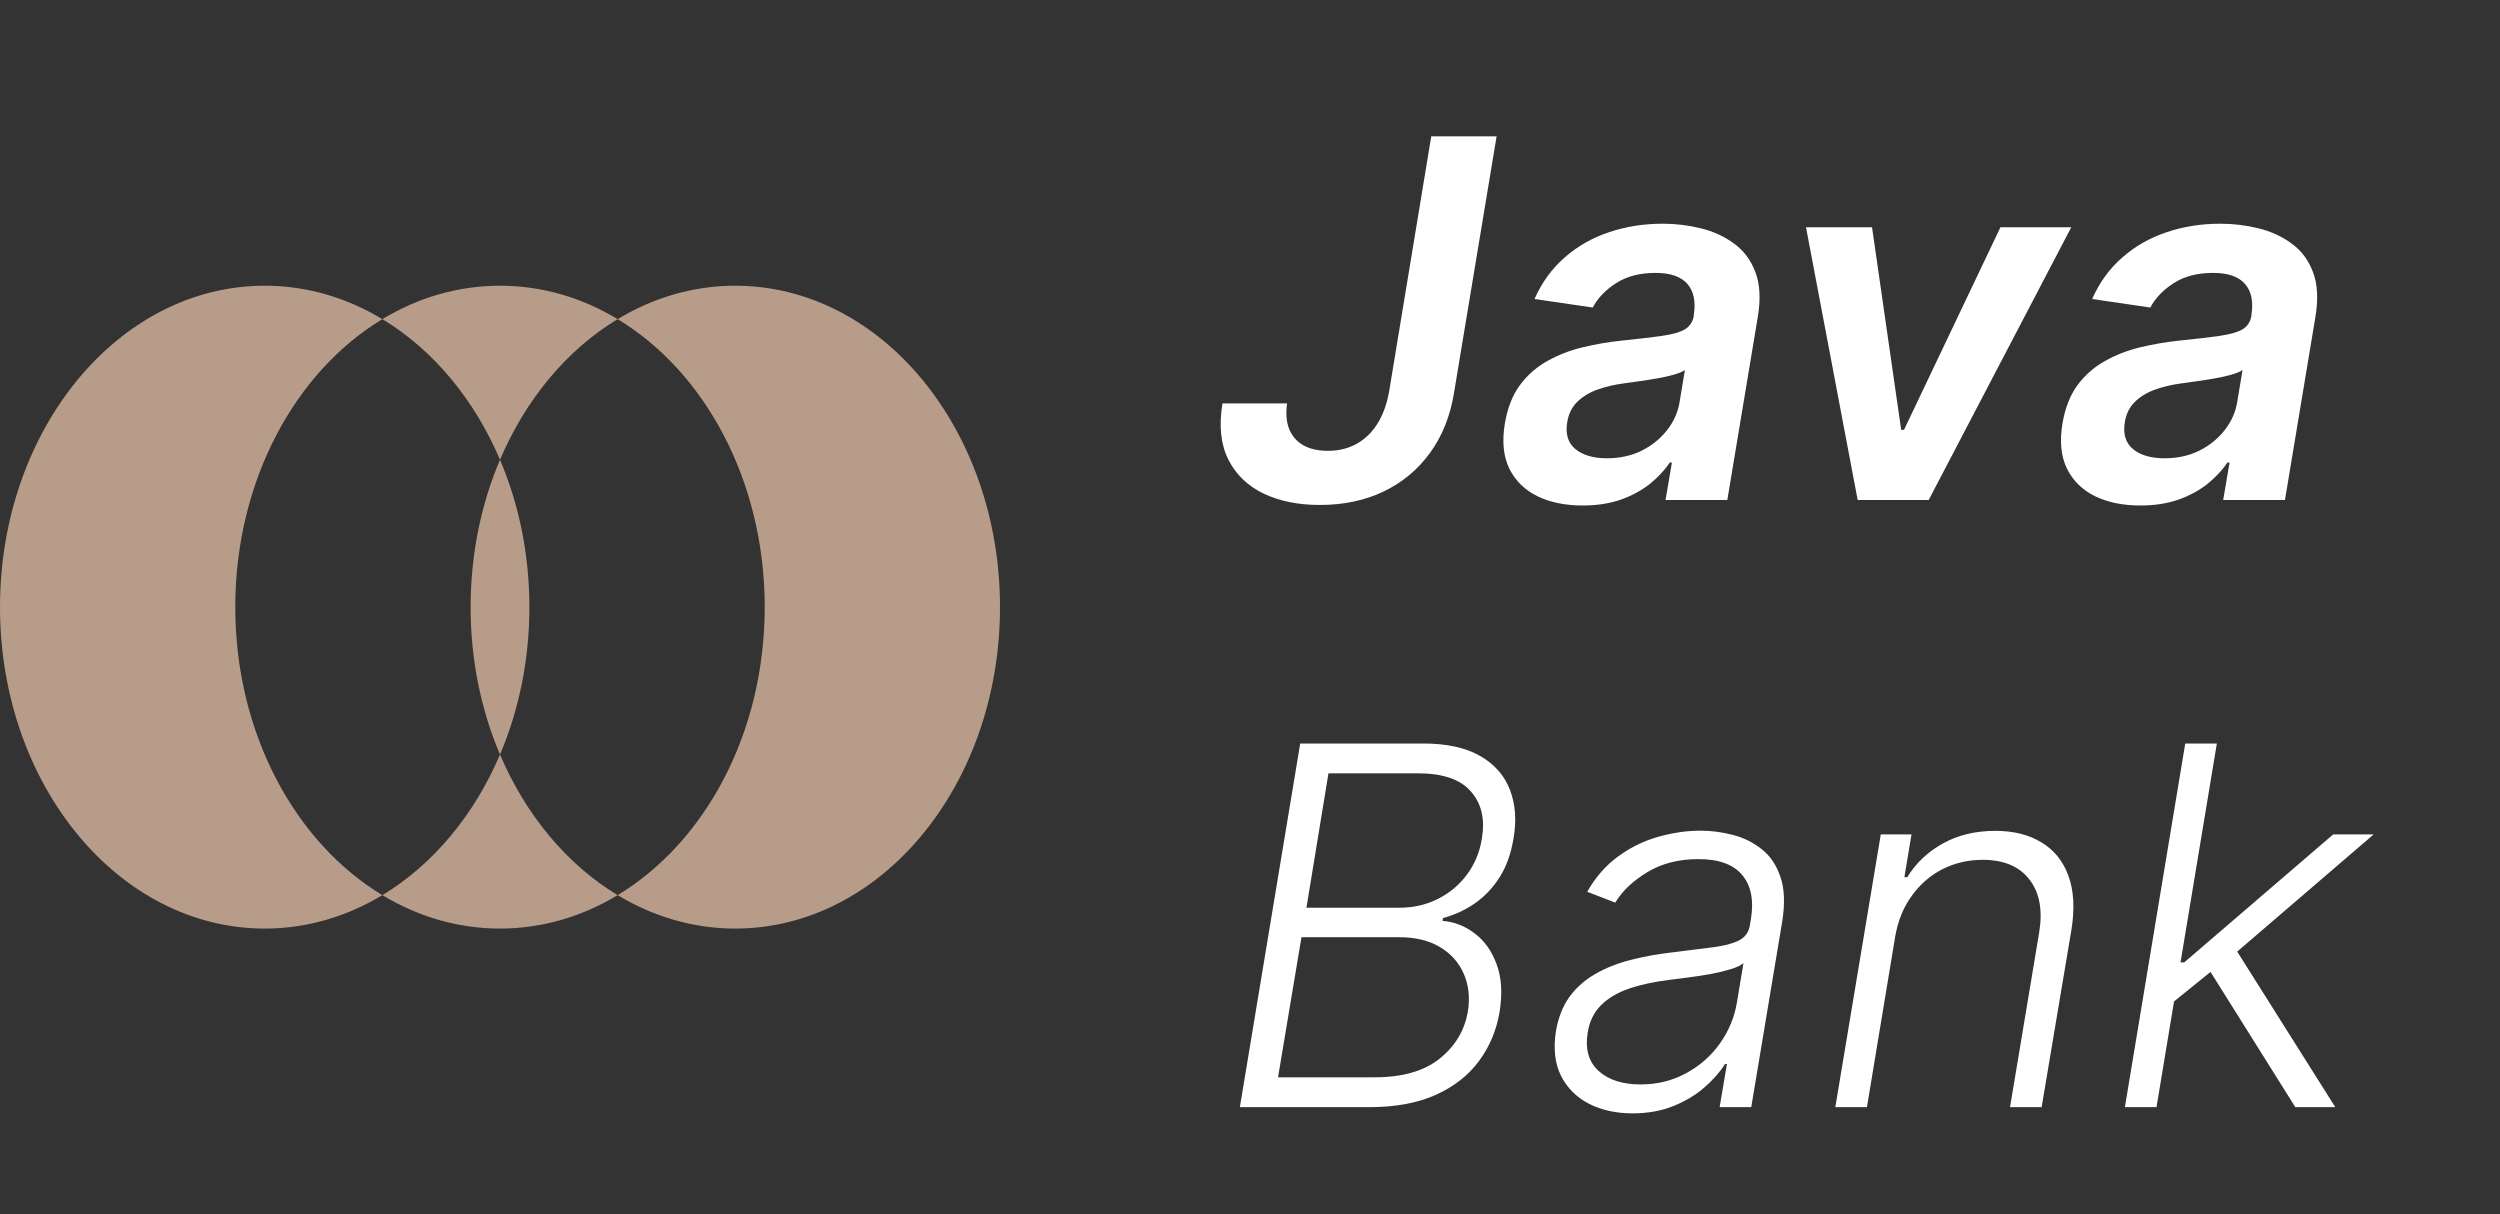 <svg width="70" height="34" viewBox="0 0 70 34" fill="none" xmlns="http://www.w3.org/2000/svg">
<rect x="0" y="0" width="70" height="34" fill="#333333" stroke="none"/>
<path d="M40.075 3.818H41.905L40.712 11.002C40.606 11.655 40.38 12.217 40.035 12.688C39.694 13.155 39.26 13.514 38.733 13.766C38.209 14.015 37.616 14.139 36.953 14.139C36.353 14.139 35.83 14.033 35.382 13.821C34.935 13.606 34.605 13.287 34.393 12.867C34.181 12.442 34.126 11.919 34.229 11.296H36.038C35.999 11.577 36.019 11.818 36.098 12.016C36.181 12.215 36.313 12.366 36.496 12.469C36.681 12.572 36.91 12.623 37.182 12.623C37.483 12.623 37.75 12.558 37.982 12.429C38.218 12.3 38.413 12.111 38.569 11.862C38.725 11.614 38.834 11.31 38.897 10.952L40.075 3.818ZM44.314 14.154C43.83 14.154 43.409 14.068 43.051 13.896C42.693 13.72 42.429 13.461 42.26 13.12C42.095 12.779 42.053 12.358 42.136 11.857C42.209 11.426 42.348 11.07 42.554 10.788C42.762 10.507 43.018 10.281 43.319 10.112C43.624 9.94 43.956 9.811 44.314 9.724C44.675 9.638 45.043 9.575 45.417 9.536C45.875 9.489 46.244 9.446 46.526 9.406C46.811 9.366 47.025 9.307 47.167 9.227C47.31 9.144 47.396 9.018 47.426 8.849V8.82C47.485 8.445 47.426 8.155 47.247 7.95C47.068 7.744 46.77 7.641 46.352 7.641C45.914 7.641 45.547 7.737 45.248 7.93C44.95 8.122 44.733 8.349 44.597 8.611L42.966 8.372C43.172 7.908 43.453 7.52 43.811 7.209C44.169 6.894 44.582 6.659 45.049 6.503C45.52 6.344 46.022 6.264 46.556 6.264C46.92 6.264 47.277 6.307 47.625 6.393C47.976 6.48 48.286 6.622 48.554 6.821C48.826 7.017 49.025 7.283 49.151 7.621C49.28 7.96 49.302 8.382 49.216 8.889L48.365 14H46.635L46.814 12.951H46.755C46.612 13.163 46.426 13.362 46.198 13.548C45.969 13.73 45.697 13.877 45.383 13.99C45.068 14.099 44.711 14.154 44.314 14.154ZM44.995 12.832C45.356 12.832 45.681 12.76 45.969 12.618C46.258 12.472 46.494 12.28 46.68 12.041C46.866 11.803 46.982 11.542 47.028 11.261L47.177 10.361C47.111 10.407 47.008 10.45 46.869 10.49C46.73 10.53 46.574 10.565 46.402 10.595C46.233 10.624 46.065 10.651 45.9 10.674C45.734 10.697 45.591 10.717 45.472 10.734C45.197 10.77 44.945 10.83 44.716 10.913C44.491 10.995 44.304 11.111 44.154 11.261C44.009 11.406 43.917 11.595 43.881 11.827C43.828 12.155 43.906 12.406 44.115 12.578C44.324 12.747 44.617 12.832 44.995 12.832ZM57.995 6.364L54.003 14H52.015L50.568 6.364H52.417L53.233 12.036H53.312L56.012 6.364H57.995ZM59.927 14.154C59.443 14.154 59.022 14.068 58.664 13.896C58.306 13.72 58.043 13.461 57.874 13.12C57.708 12.779 57.666 12.358 57.749 11.857C57.822 11.426 57.961 11.07 58.167 10.788C58.376 10.507 58.631 10.281 58.932 10.112C59.237 9.94 59.569 9.811 59.927 9.724C60.288 9.638 60.656 9.575 61.031 9.536C61.488 9.489 61.858 9.446 62.139 9.406C62.424 9.366 62.638 9.307 62.781 9.227C62.923 9.144 63.009 9.018 63.039 8.849V8.82C63.099 8.445 63.039 8.155 62.86 7.95C62.681 7.744 62.383 7.641 61.965 7.641C61.528 7.641 61.16 7.737 60.861 7.93C60.563 8.122 60.346 8.349 60.21 8.611L58.58 8.372C58.785 7.908 59.067 7.52 59.425 7.209C59.783 6.894 60.195 6.659 60.663 6.503C61.133 6.344 61.635 6.264 62.169 6.264C62.534 6.264 62.89 6.307 63.238 6.393C63.589 6.48 63.899 6.622 64.168 6.821C64.439 7.017 64.638 7.283 64.764 7.621C64.894 7.96 64.915 8.382 64.829 8.889L63.979 14H62.249L62.428 12.951H62.368C62.225 13.163 62.04 13.362 61.811 13.548C61.582 13.73 61.311 13.877 60.996 13.99C60.681 14.099 60.325 14.154 59.927 14.154ZM60.608 12.832C60.969 12.832 61.294 12.76 61.582 12.618C61.871 12.472 62.108 12.28 62.293 12.041C62.479 11.803 62.595 11.542 62.641 11.261L62.791 10.361C62.724 10.407 62.621 10.45 62.482 10.49C62.343 10.53 62.187 10.565 62.015 10.595C61.846 10.624 61.678 10.651 61.513 10.674C61.347 10.697 61.205 10.717 61.085 10.734C60.81 10.77 60.558 10.83 60.33 10.913C60.104 10.995 59.917 11.111 59.768 11.261C59.622 11.406 59.531 11.595 59.494 11.827C59.441 12.155 59.519 12.406 59.728 12.578C59.937 12.747 60.23 12.832 60.608 12.832ZM34.716 31L36.406 20.818H39.842C40.505 20.818 41.038 20.934 41.443 21.166C41.847 21.398 42.125 21.715 42.278 22.116C42.434 22.517 42.467 22.973 42.377 23.483C42.307 23.907 42.177 24.27 41.984 24.572C41.792 24.87 41.559 25.114 41.283 25.303C41.012 25.488 40.718 25.622 40.403 25.705L40.389 25.785C40.713 25.808 41.013 25.924 41.288 26.133C41.563 26.338 41.769 26.627 41.905 26.998C42.044 27.369 42.072 27.813 41.989 28.33C41.903 28.844 41.711 29.303 41.413 29.707C41.118 30.108 40.713 30.425 40.2 30.657C39.689 30.886 39.069 31 38.34 31H34.716ZM35.785 30.165H38.479C39.265 30.165 39.875 29.991 40.309 29.643C40.743 29.295 41.007 28.857 41.099 28.33C41.162 27.942 41.126 27.591 40.99 27.276C40.854 26.958 40.632 26.706 40.324 26.521C40.016 26.335 39.633 26.242 39.175 26.242H36.441L35.785 30.165ZM36.58 25.417H39.17C39.572 25.417 39.936 25.334 40.264 25.168C40.592 25.003 40.864 24.774 41.08 24.482C41.295 24.191 41.432 23.858 41.492 23.483C41.585 22.943 41.484 22.504 41.189 22.166C40.897 21.824 40.402 21.653 39.702 21.653H37.197L36.58 25.417ZM45.709 31.174C45.249 31.174 44.843 31.084 44.491 30.905C44.14 30.723 43.878 30.461 43.706 30.12C43.537 29.775 43.49 29.358 43.567 28.867C43.633 28.489 43.759 28.171 43.944 27.913C44.133 27.654 44.372 27.442 44.66 27.276C44.949 27.107 45.28 26.975 45.655 26.879C46.029 26.782 46.437 26.709 46.878 26.66C47.309 26.607 47.676 26.56 47.981 26.521C48.286 26.481 48.523 26.418 48.692 26.332C48.861 26.245 48.962 26.106 48.996 25.914L49.025 25.735C49.112 25.215 49.032 24.805 48.787 24.507C48.541 24.206 48.13 24.055 47.554 24.055C47.004 24.055 46.526 24.177 46.122 24.423C45.721 24.665 45.423 24.948 45.227 25.273L44.442 24.97C44.68 24.552 44.974 24.219 45.322 23.97C45.67 23.718 46.042 23.538 46.44 23.428C46.838 23.316 47.231 23.259 47.618 23.259C47.91 23.259 48.207 23.297 48.508 23.374C48.81 23.45 49.08 23.582 49.319 23.771C49.561 23.957 49.738 24.217 49.851 24.552C49.967 24.883 49.983 25.304 49.9 25.815L49.035 31H48.15L48.354 29.792H48.3C48.16 30.017 47.968 30.236 47.723 30.448C47.481 30.66 47.191 30.834 46.853 30.97C46.515 31.106 46.134 31.174 45.709 31.174ZM45.933 30.364C46.404 30.364 46.83 30.259 47.211 30.05C47.595 29.842 47.91 29.565 48.155 29.22C48.404 28.872 48.563 28.489 48.633 28.072L48.817 26.968C48.744 27.031 48.624 27.087 48.459 27.137C48.296 27.187 48.112 27.232 47.907 27.271C47.705 27.308 47.501 27.339 47.295 27.366C47.093 27.392 46.914 27.416 46.758 27.435C46.318 27.488 45.933 27.571 45.605 27.684C45.28 27.797 45.02 27.952 44.824 28.151C44.629 28.347 44.506 28.599 44.456 28.907C44.38 29.371 44.481 29.731 44.76 29.986C45.041 30.238 45.433 30.364 45.933 30.364ZM53.065 26.227L52.274 31H51.389L52.662 23.364H53.522L53.323 24.562H53.403C53.642 24.171 53.971 23.858 54.392 23.622C54.816 23.384 55.309 23.264 55.869 23.264C56.379 23.264 56.81 23.372 57.161 23.587C57.516 23.799 57.768 24.113 57.917 24.527C58.069 24.941 58.096 25.45 57.997 26.053L57.166 31H56.281L57.097 26.108C57.2 25.485 57.108 24.991 56.823 24.626C56.542 24.259 56.106 24.075 55.516 24.075C55.115 24.075 54.742 24.161 54.397 24.333C54.056 24.505 53.767 24.754 53.532 25.079C53.297 25.4 53.141 25.783 53.065 26.227ZM60.779 28.116L60.959 26.948H61.157L65.329 23.364H66.462L62.341 26.903L62.261 26.918L60.779 28.116ZM59.497 31L61.187 20.818H62.072L60.382 31H59.497ZM64.269 31L61.809 27.077L62.529 26.466L65.388 31H64.269Z" fill="white"/>
<path fill-rule="evenodd" clip-rule="evenodd" d="M14 21.127C13.276 22.828 12.119 24.212 10.706 25.064C8.265 23.592 6.588 20.534 6.588 17C6.588 13.466 8.265 10.408 10.706 8.936C12.119 9.788 13.276 11.172 14 12.873C13.474 14.109 13.177 15.512 13.177 17C13.177 18.488 13.474 19.891 14 21.127ZM17.294 25.064C16.302 25.663 15.183 26 14 26C12.817 26 11.698 25.663 10.706 25.064C9.714 25.663 8.595 26 7.412 26C3.318 26 0 21.971 0 17C0 12.029 3.318 8 7.412 8C8.595 8 9.714 8.337 10.706 8.936C11.698 8.337 12.817 8 14 8C15.183 8 16.302 8.337 17.294 8.936C15.881 9.788 14.724 11.172 14 12.873C14.526 14.109 14.823 15.512 14.823 17C14.823 18.488 14.526 19.891 14 21.127C14.724 22.828 15.881 24.212 17.294 25.064ZM17.294 25.064C19.735 23.592 21.412 20.534 21.412 17C21.412 13.466 19.735 10.408 17.294 8.936C18.286 8.337 19.405 8 20.588 8C24.682 8 28 12.029 28 17C28 21.971 24.682 26 20.588 26C19.405 26 18.286 25.663 17.294 25.064Z" fill="#B79C89"/>
</svg>
